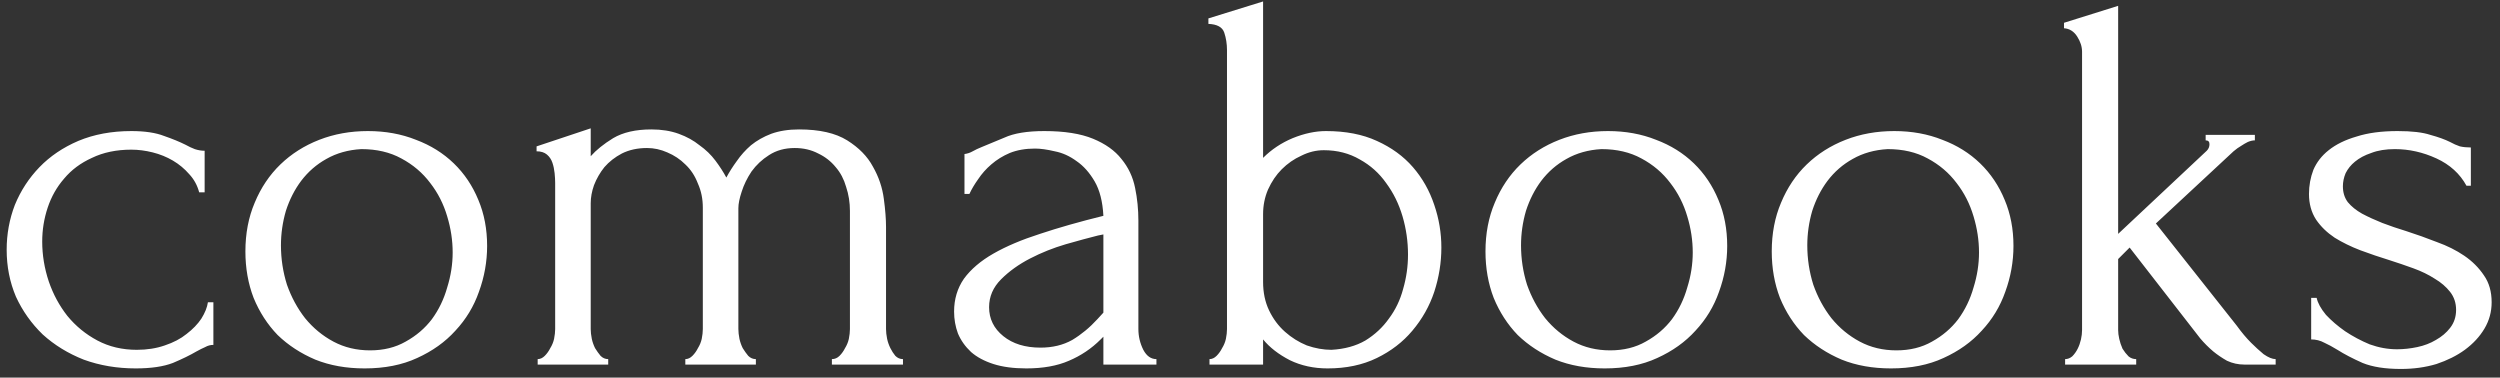 <svg width="192" height="29" viewBox="0 0 192 29" fill="none" xmlns="http://www.w3.org/2000/svg">
<rect x="0" y="0" width="192" height="29" fill="#333333" stroke="none"/>
<path d="M16.388 26.488C16.164 26.488 15.954 26.544 15.758 26.656C15.562 26.74 15.338 26.852 15.086 26.992C14.61 27.272 14.008 27.566 13.28 27.874C12.552 28.154 11.6 28.294 10.424 28.294C8.996 28.294 7.666 28.07 6.434 27.622C5.23 27.146 4.18 26.502 3.284 25.69C2.416 24.85 1.73 23.884 1.226 22.792C0.75 21.672 0.512 20.468 0.512 19.18C0.512 17.976 0.722 16.828 1.142 15.736C1.59 14.644 2.22 13.678 3.032 12.838C3.844 11.998 4.838 11.326 6.014 10.822C7.218 10.318 8.576 10.066 10.088 10.066C11.124 10.066 11.964 10.192 12.608 10.444C13.252 10.668 13.798 10.892 14.246 11.116C14.498 11.256 14.736 11.368 14.96 11.452C15.212 11.536 15.464 11.578 15.716 11.578V14.77H15.296C15.156 14.238 14.904 13.776 14.54 13.384C14.176 12.964 13.756 12.614 13.28 12.334C12.804 12.054 12.286 11.844 11.726 11.704C11.166 11.564 10.62 11.494 10.088 11.494C8.94 11.494 7.932 11.704 7.064 12.124C6.196 12.516 5.482 13.048 4.922 13.72C4.362 14.364 3.942 15.106 3.662 15.946C3.382 16.786 3.242 17.654 3.242 18.55C3.242 19.586 3.41 20.608 3.746 21.616C4.082 22.596 4.558 23.478 5.174 24.262C5.818 25.046 6.588 25.676 7.484 26.152C8.38 26.628 9.388 26.866 10.508 26.866C11.292 26.866 12.006 26.754 12.65 26.53C13.322 26.306 13.882 26.012 14.33 25.648C14.806 25.284 15.184 24.892 15.464 24.472C15.744 24.024 15.912 23.604 15.968 23.212H16.388V26.488ZM28.003 28.294C26.603 28.294 25.343 28.07 24.223 27.622C23.103 27.146 22.137 26.516 21.325 25.732C20.541 24.92 19.925 23.968 19.477 22.876C19.057 21.784 18.847 20.594 18.847 19.306C18.847 17.934 19.085 16.688 19.561 15.568C20.037 14.42 20.695 13.44 21.535 12.628C22.375 11.816 23.369 11.186 24.517 10.738C25.665 10.29 26.911 10.066 28.255 10.066C29.599 10.066 30.831 10.29 31.951 10.738C33.071 11.158 34.037 11.76 34.849 12.544C35.661 13.328 36.291 14.266 36.739 15.358C37.187 16.422 37.411 17.598 37.411 18.886C37.411 20.09 37.201 21.266 36.781 22.414C36.389 23.534 35.787 24.528 34.975 25.396C34.191 26.264 33.211 26.964 32.035 27.496C30.887 28.028 29.543 28.294 28.003 28.294ZM27.751 11.452C26.743 11.508 25.847 11.76 25.063 12.208C24.307 12.628 23.663 13.188 23.131 13.888C22.627 14.56 22.235 15.33 21.955 16.198C21.703 17.066 21.577 17.948 21.577 18.844C21.577 19.88 21.731 20.888 22.039 21.868C22.375 22.82 22.837 23.674 23.425 24.43C24.041 25.186 24.769 25.788 25.609 26.236C26.449 26.684 27.387 26.908 28.423 26.908C29.459 26.908 30.369 26.684 31.153 26.236C31.965 25.788 32.637 25.214 33.169 24.514C33.701 23.786 34.093 22.974 34.345 22.078C34.625 21.182 34.765 20.286 34.765 19.39C34.765 18.466 34.625 17.542 34.345 16.618C34.065 15.666 33.631 14.812 33.043 14.056C32.455 13.272 31.713 12.642 30.817 12.166C29.949 11.69 28.927 11.452 27.751 11.452ZM68.047 25.27C68.047 25.494 68.075 25.746 68.131 26.026C68.187 26.278 68.271 26.516 68.383 26.74C68.495 26.964 68.621 27.16 68.761 27.328C68.929 27.496 69.125 27.58 69.349 27.58V28H63.889V27.58C64.113 27.58 64.309 27.496 64.477 27.328C64.645 27.16 64.785 26.964 64.897 26.74C65.037 26.516 65.135 26.278 65.191 26.026C65.247 25.746 65.275 25.494 65.275 25.27V16.198C65.275 15.554 65.177 14.938 64.981 14.35C64.813 13.762 64.547 13.258 64.183 12.838C63.819 12.39 63.371 12.04 62.839 11.788C62.307 11.508 61.705 11.368 61.033 11.368C60.277 11.368 59.619 11.55 59.059 11.914C58.527 12.25 58.079 12.67 57.715 13.174C57.379 13.678 57.127 14.196 56.959 14.728C56.791 15.232 56.707 15.652 56.707 15.988V25.27C56.707 25.494 56.735 25.746 56.791 26.026C56.847 26.278 56.931 26.516 57.043 26.74C57.183 26.964 57.323 27.16 57.463 27.328C57.631 27.496 57.827 27.58 58.051 27.58V28H52.633V27.58C52.829 27.58 53.011 27.496 53.179 27.328C53.347 27.16 53.487 26.964 53.599 26.74C53.739 26.516 53.837 26.278 53.893 26.026C53.949 25.746 53.977 25.494 53.977 25.27V15.946C53.977 15.274 53.851 14.658 53.599 14.098C53.375 13.51 53.053 13.02 52.633 12.628C52.241 12.236 51.779 11.928 51.247 11.704C50.743 11.48 50.225 11.368 49.693 11.368C48.965 11.368 48.321 11.508 47.761 11.788C47.229 12.068 46.781 12.418 46.417 12.838C46.081 13.258 45.815 13.72 45.619 14.224C45.451 14.7 45.367 15.162 45.367 15.61V25.27C45.367 25.494 45.395 25.746 45.451 26.026C45.507 26.278 45.591 26.516 45.703 26.74C45.843 26.964 45.983 27.16 46.123 27.328C46.291 27.496 46.487 27.58 46.711 27.58V28H41.293V27.58C41.489 27.58 41.671 27.496 41.839 27.328C42.007 27.16 42.147 26.964 42.259 26.74C42.399 26.516 42.497 26.278 42.553 26.026C42.609 25.746 42.637 25.494 42.637 25.27V14.056C42.637 13.832 42.623 13.58 42.595 13.3C42.567 13.02 42.511 12.754 42.427 12.502C42.343 12.25 42.203 12.04 42.007 11.872C41.811 11.704 41.545 11.62 41.209 11.62V11.242L45.367 9.856V11.998C45.787 11.522 46.361 11.06 47.089 10.612C47.845 10.164 48.825 9.94 50.029 9.94C50.813 9.94 51.513 10.052 52.129 10.276C52.745 10.5 53.277 10.794 53.725 11.158C54.201 11.494 54.607 11.886 54.943 12.334C55.279 12.782 55.559 13.216 55.783 13.636C56.007 13.216 56.273 12.796 56.581 12.376C56.889 11.928 57.253 11.522 57.673 11.158C58.121 10.794 58.639 10.5 59.227 10.276C59.843 10.052 60.557 9.94 61.369 9.94C62.937 9.94 64.169 10.22 65.065 10.78C65.961 11.34 66.619 12.012 67.039 12.796C67.487 13.58 67.767 14.406 67.879 15.274C67.991 16.114 68.047 16.828 68.047 17.416V25.27ZM84.74 28V25.858L84.53 26.068C83.83 26.768 83.018 27.314 82.094 27.706C81.198 28.098 80.106 28.294 78.818 28.294C77.838 28.294 76.998 28.182 76.298 27.958C75.598 27.734 75.024 27.426 74.576 27.034C74.128 26.614 73.792 26.138 73.568 25.606C73.372 25.074 73.274 24.514 73.274 23.926C73.274 22.974 73.526 22.134 74.03 21.406C74.562 20.678 75.318 20.034 76.298 19.474C77.278 18.914 78.468 18.41 79.868 17.962C81.296 17.486 82.92 17.024 84.74 16.576C84.684 15.484 84.46 14.602 84.068 13.93C83.676 13.258 83.214 12.74 82.682 12.376C82.15 11.984 81.59 11.732 81.002 11.62C80.414 11.48 79.91 11.41 79.49 11.41C78.762 11.41 78.118 11.522 77.558 11.746C77.026 11.97 76.55 12.264 76.13 12.628C75.738 12.964 75.402 13.342 75.122 13.762C74.842 14.154 74.618 14.532 74.45 14.896H74.072V11.83C74.296 11.802 74.506 11.732 74.702 11.62C74.898 11.508 75.136 11.396 75.416 11.284C75.836 11.116 76.41 10.878 77.138 10.57C77.866 10.234 78.888 10.066 80.204 10.066C81.744 10.066 82.99 10.262 83.942 10.654C84.894 11.046 85.622 11.564 86.126 12.208C86.658 12.852 87.008 13.594 87.176 14.434C87.344 15.246 87.428 16.086 87.428 16.954V25.27C87.428 25.83 87.554 26.362 87.806 26.866C88.058 27.342 88.394 27.58 88.814 27.58V28H84.74ZM84.74 24.01V18.004L84.32 18.088C83.648 18.256 82.822 18.48 81.842 18.76C80.89 19.04 79.98 19.404 79.112 19.852C78.244 20.3 77.502 20.832 76.886 21.448C76.27 22.064 75.962 22.778 75.962 23.59C75.962 24.486 76.326 25.228 77.054 25.816C77.782 26.404 78.734 26.698 79.91 26.698C80.834 26.698 81.646 26.502 82.346 26.11C83.046 25.69 83.69 25.158 84.278 24.514L84.74 24.01ZM101.835 10.066C103.347 10.066 104.649 10.318 105.741 10.822C106.861 11.326 107.785 11.998 108.513 12.838C109.241 13.678 109.787 14.644 110.151 15.736C110.515 16.8 110.697 17.892 110.697 19.012C110.697 20.16 110.515 21.294 110.151 22.414C109.787 23.506 109.227 24.5 108.471 25.396C107.743 26.264 106.833 26.964 105.741 27.496C104.649 28.028 103.389 28.294 101.961 28.294C100.897 28.294 99.931 28.084 99.063 27.664C98.195 27.216 97.509 26.684 97.005 26.068V28H92.889V27.58C93.085 27.58 93.267 27.496 93.435 27.328C93.603 27.16 93.743 26.964 93.855 26.74C93.995 26.516 94.093 26.278 94.149 26.026C94.205 25.746 94.233 25.494 94.233 25.27V3.85C94.233 3.374 94.163 2.926 94.023 2.506C93.883 2.086 93.477 1.862 92.805 1.834V1.414L97.005 0.112V12.124C97.649 11.48 98.405 10.976 99.273 10.612C100.169 10.248 101.023 10.066 101.835 10.066ZM102.255 26.866C103.263 26.81 104.131 26.572 104.859 26.152C105.587 25.704 106.189 25.144 106.665 24.472C107.169 23.8 107.533 23.044 107.757 22.204C108.009 21.336 108.135 20.454 108.135 19.558C108.135 18.55 107.995 17.57 107.715 16.618C107.435 15.666 107.015 14.812 106.455 14.056C105.923 13.3 105.251 12.698 104.439 12.25C103.627 11.774 102.703 11.536 101.667 11.536C101.079 11.536 100.505 11.676 99.945 11.956C99.385 12.208 98.881 12.558 98.433 13.006C98.013 13.426 97.663 13.944 97.383 14.56C97.131 15.148 97.005 15.778 97.005 16.45V21.658C97.005 22.47 97.159 23.198 97.467 23.842C97.775 24.486 98.181 25.032 98.685 25.48C99.189 25.928 99.749 26.278 100.365 26.53C101.009 26.754 101.639 26.866 102.255 26.866ZM123.241 28.294C121.841 28.294 120.581 28.07 119.461 27.622C118.341 27.146 117.375 26.516 116.563 25.732C115.779 24.92 115.163 23.968 114.715 22.876C114.295 21.784 114.085 20.594 114.085 19.306C114.085 17.934 114.323 16.688 114.799 15.568C115.275 14.42 115.933 13.44 116.773 12.628C117.613 11.816 118.607 11.186 119.755 10.738C120.903 10.29 122.149 10.066 123.493 10.066C124.837 10.066 126.069 10.29 127.189 10.738C128.309 11.158 129.275 11.76 130.087 12.544C130.899 13.328 131.529 14.266 131.977 15.358C132.425 16.422 132.649 17.598 132.649 18.886C132.649 20.09 132.439 21.266 132.019 22.414C131.627 23.534 131.025 24.528 130.213 25.396C129.429 26.264 128.449 26.964 127.273 27.496C126.125 28.028 124.781 28.294 123.241 28.294ZM122.989 11.452C121.981 11.508 121.085 11.76 120.301 12.208C119.545 12.628 118.901 13.188 118.369 13.888C117.865 14.56 117.473 15.33 117.193 16.198C116.941 17.066 116.815 17.948 116.815 18.844C116.815 19.88 116.969 20.888 117.277 21.868C117.613 22.82 118.075 23.674 118.663 24.43C119.279 25.186 120.007 25.788 120.847 26.236C121.687 26.684 122.625 26.908 123.661 26.908C124.697 26.908 125.607 26.684 126.391 26.236C127.203 25.788 127.875 25.214 128.407 24.514C128.939 23.786 129.331 22.974 129.583 22.078C129.863 21.182 130.003 20.286 130.003 19.39C130.003 18.466 129.863 17.542 129.583 16.618C129.303 15.666 128.869 14.812 128.281 14.056C127.693 13.272 126.951 12.642 126.055 12.166C125.187 11.69 124.165 11.452 122.989 11.452ZM145.226 28.294C143.826 28.294 142.566 28.07 141.446 27.622C140.326 27.146 139.36 26.516 138.548 25.732C137.764 24.92 137.148 23.968 136.7 22.876C136.28 21.784 136.07 20.594 136.07 19.306C136.07 17.934 136.308 16.688 136.784 15.568C137.26 14.42 137.918 13.44 138.758 12.628C139.598 11.816 140.592 11.186 141.74 10.738C142.888 10.29 144.134 10.066 145.478 10.066C146.822 10.066 148.054 10.29 149.174 10.738C150.294 11.158 151.26 11.76 152.072 12.544C152.884 13.328 153.514 14.266 153.962 15.358C154.41 16.422 154.634 17.598 154.634 18.886C154.634 20.09 154.424 21.266 154.004 22.414C153.612 23.534 153.01 24.528 152.198 25.396C151.414 26.264 150.434 26.964 149.258 27.496C148.11 28.028 146.766 28.294 145.226 28.294ZM144.974 11.452C143.966 11.508 143.07 11.76 142.286 12.208C141.53 12.628 140.886 13.188 140.354 13.888C139.85 14.56 139.458 15.33 139.178 16.198C138.926 17.066 138.8 17.948 138.8 18.844C138.8 19.88 138.954 20.888 139.262 21.868C139.598 22.82 140.06 23.674 140.648 24.43C141.264 25.186 141.992 25.788 142.832 26.236C143.672 26.684 144.61 26.908 145.646 26.908C146.682 26.908 147.592 26.684 148.376 26.236C149.188 25.788 149.86 25.214 150.392 24.514C150.924 23.786 151.316 22.974 151.568 22.078C151.848 21.182 151.988 20.286 151.988 19.39C151.988 18.466 151.848 17.542 151.568 16.618C151.288 15.666 150.854 14.812 150.266 14.056C149.678 13.272 148.936 12.642 148.04 12.166C147.172 11.69 146.15 11.452 144.974 11.452ZM172.376 28C171.9 28 171.452 27.902 171.032 27.706C170.64 27.482 170.29 27.244 169.982 26.992C169.618 26.684 169.282 26.348 168.974 25.984L163.556 19.012L162.674 19.894V25.354C162.674 25.55 162.702 25.774 162.758 26.026C162.814 26.278 162.898 26.53 163.01 26.782C163.15 27.006 163.304 27.202 163.472 27.37C163.64 27.51 163.836 27.58 164.06 27.58V28H158.6V27.58C158.796 27.58 158.978 27.51 159.146 27.37C159.314 27.202 159.454 27.006 159.566 26.782C159.678 26.558 159.762 26.32 159.818 26.068C159.874 25.816 159.902 25.578 159.902 25.354V3.976C159.902 3.584 159.776 3.192 159.524 2.8C159.272 2.408 158.936 2.198 158.516 2.17V1.75L162.674 0.448V17.962L169.478 11.578C169.618 11.438 169.688 11.27 169.688 11.074C169.688 10.878 169.59 10.78 169.394 10.78V10.36H173.174V10.78C173.006 10.78 172.824 10.822 172.628 10.906C172.46 10.99 172.292 11.088 172.124 11.2C171.928 11.312 171.732 11.452 171.536 11.62L165.572 17.164L171.788 25.018C172.152 25.522 172.516 25.956 172.88 26.32C173.188 26.628 173.51 26.922 173.846 27.202C174.21 27.454 174.518 27.58 174.77 27.58V28H172.376ZM191.358 23.212C191.358 23.94 191.176 24.612 190.812 25.228C190.448 25.844 189.944 26.39 189.3 26.866C188.684 27.314 187.956 27.678 187.116 27.958C186.276 28.21 185.366 28.336 184.386 28.336C183.182 28.336 182.202 28.182 181.446 27.874C180.69 27.538 180.046 27.202 179.514 26.866C179.15 26.642 178.814 26.46 178.506 26.32C178.198 26.152 177.862 26.068 177.498 26.068V22.876H177.918C178.002 23.268 178.24 23.702 178.632 24.178C179.052 24.626 179.542 25.046 180.102 25.438C180.69 25.83 181.32 26.166 181.992 26.446C182.692 26.698 183.392 26.824 184.092 26.824C184.596 26.824 185.114 26.768 185.646 26.656C186.178 26.544 186.654 26.362 187.074 26.11C187.522 25.858 187.886 25.55 188.166 25.186C188.474 24.794 188.628 24.332 188.628 23.8C188.628 23.268 188.474 22.806 188.166 22.414C187.858 22.022 187.466 21.686 186.99 21.406C186.514 21.098 185.968 20.832 185.352 20.608C184.736 20.384 184.12 20.174 183.504 19.978C182.776 19.754 182.034 19.502 181.278 19.222C180.55 18.942 179.892 18.62 179.304 18.256C178.716 17.864 178.24 17.402 177.876 16.87C177.512 16.31 177.33 15.652 177.33 14.896C177.33 14.252 177.442 13.636 177.666 13.048C177.918 12.46 178.31 11.956 178.842 11.536C179.402 11.088 180.116 10.738 180.984 10.486C181.852 10.206 182.902 10.066 184.134 10.066C185.226 10.066 186.066 10.164 186.654 10.36C187.27 10.528 187.774 10.71 188.166 10.906C188.418 11.046 188.67 11.158 188.922 11.242C189.174 11.298 189.454 11.326 189.762 11.326V14.266H189.426C188.922 13.342 188.152 12.642 187.116 12.166C186.08 11.69 185.016 11.452 183.924 11.452C183.224 11.452 182.622 11.55 182.118 11.746C181.614 11.914 181.194 12.138 180.858 12.418C180.55 12.67 180.312 12.964 180.144 13.3C180.004 13.636 179.934 13.972 179.934 14.308C179.934 14.784 180.06 15.19 180.312 15.526C180.592 15.862 180.956 16.156 181.404 16.408C181.88 16.66 182.398 16.898 182.958 17.122C183.546 17.346 184.162 17.556 184.806 17.752C185.59 18.004 186.374 18.284 187.158 18.592C187.942 18.872 188.642 19.222 189.258 19.642C189.874 20.062 190.378 20.566 190.77 21.154C191.162 21.714 191.358 22.4 191.358 23.212Z" fill="white"/>
</svg>

